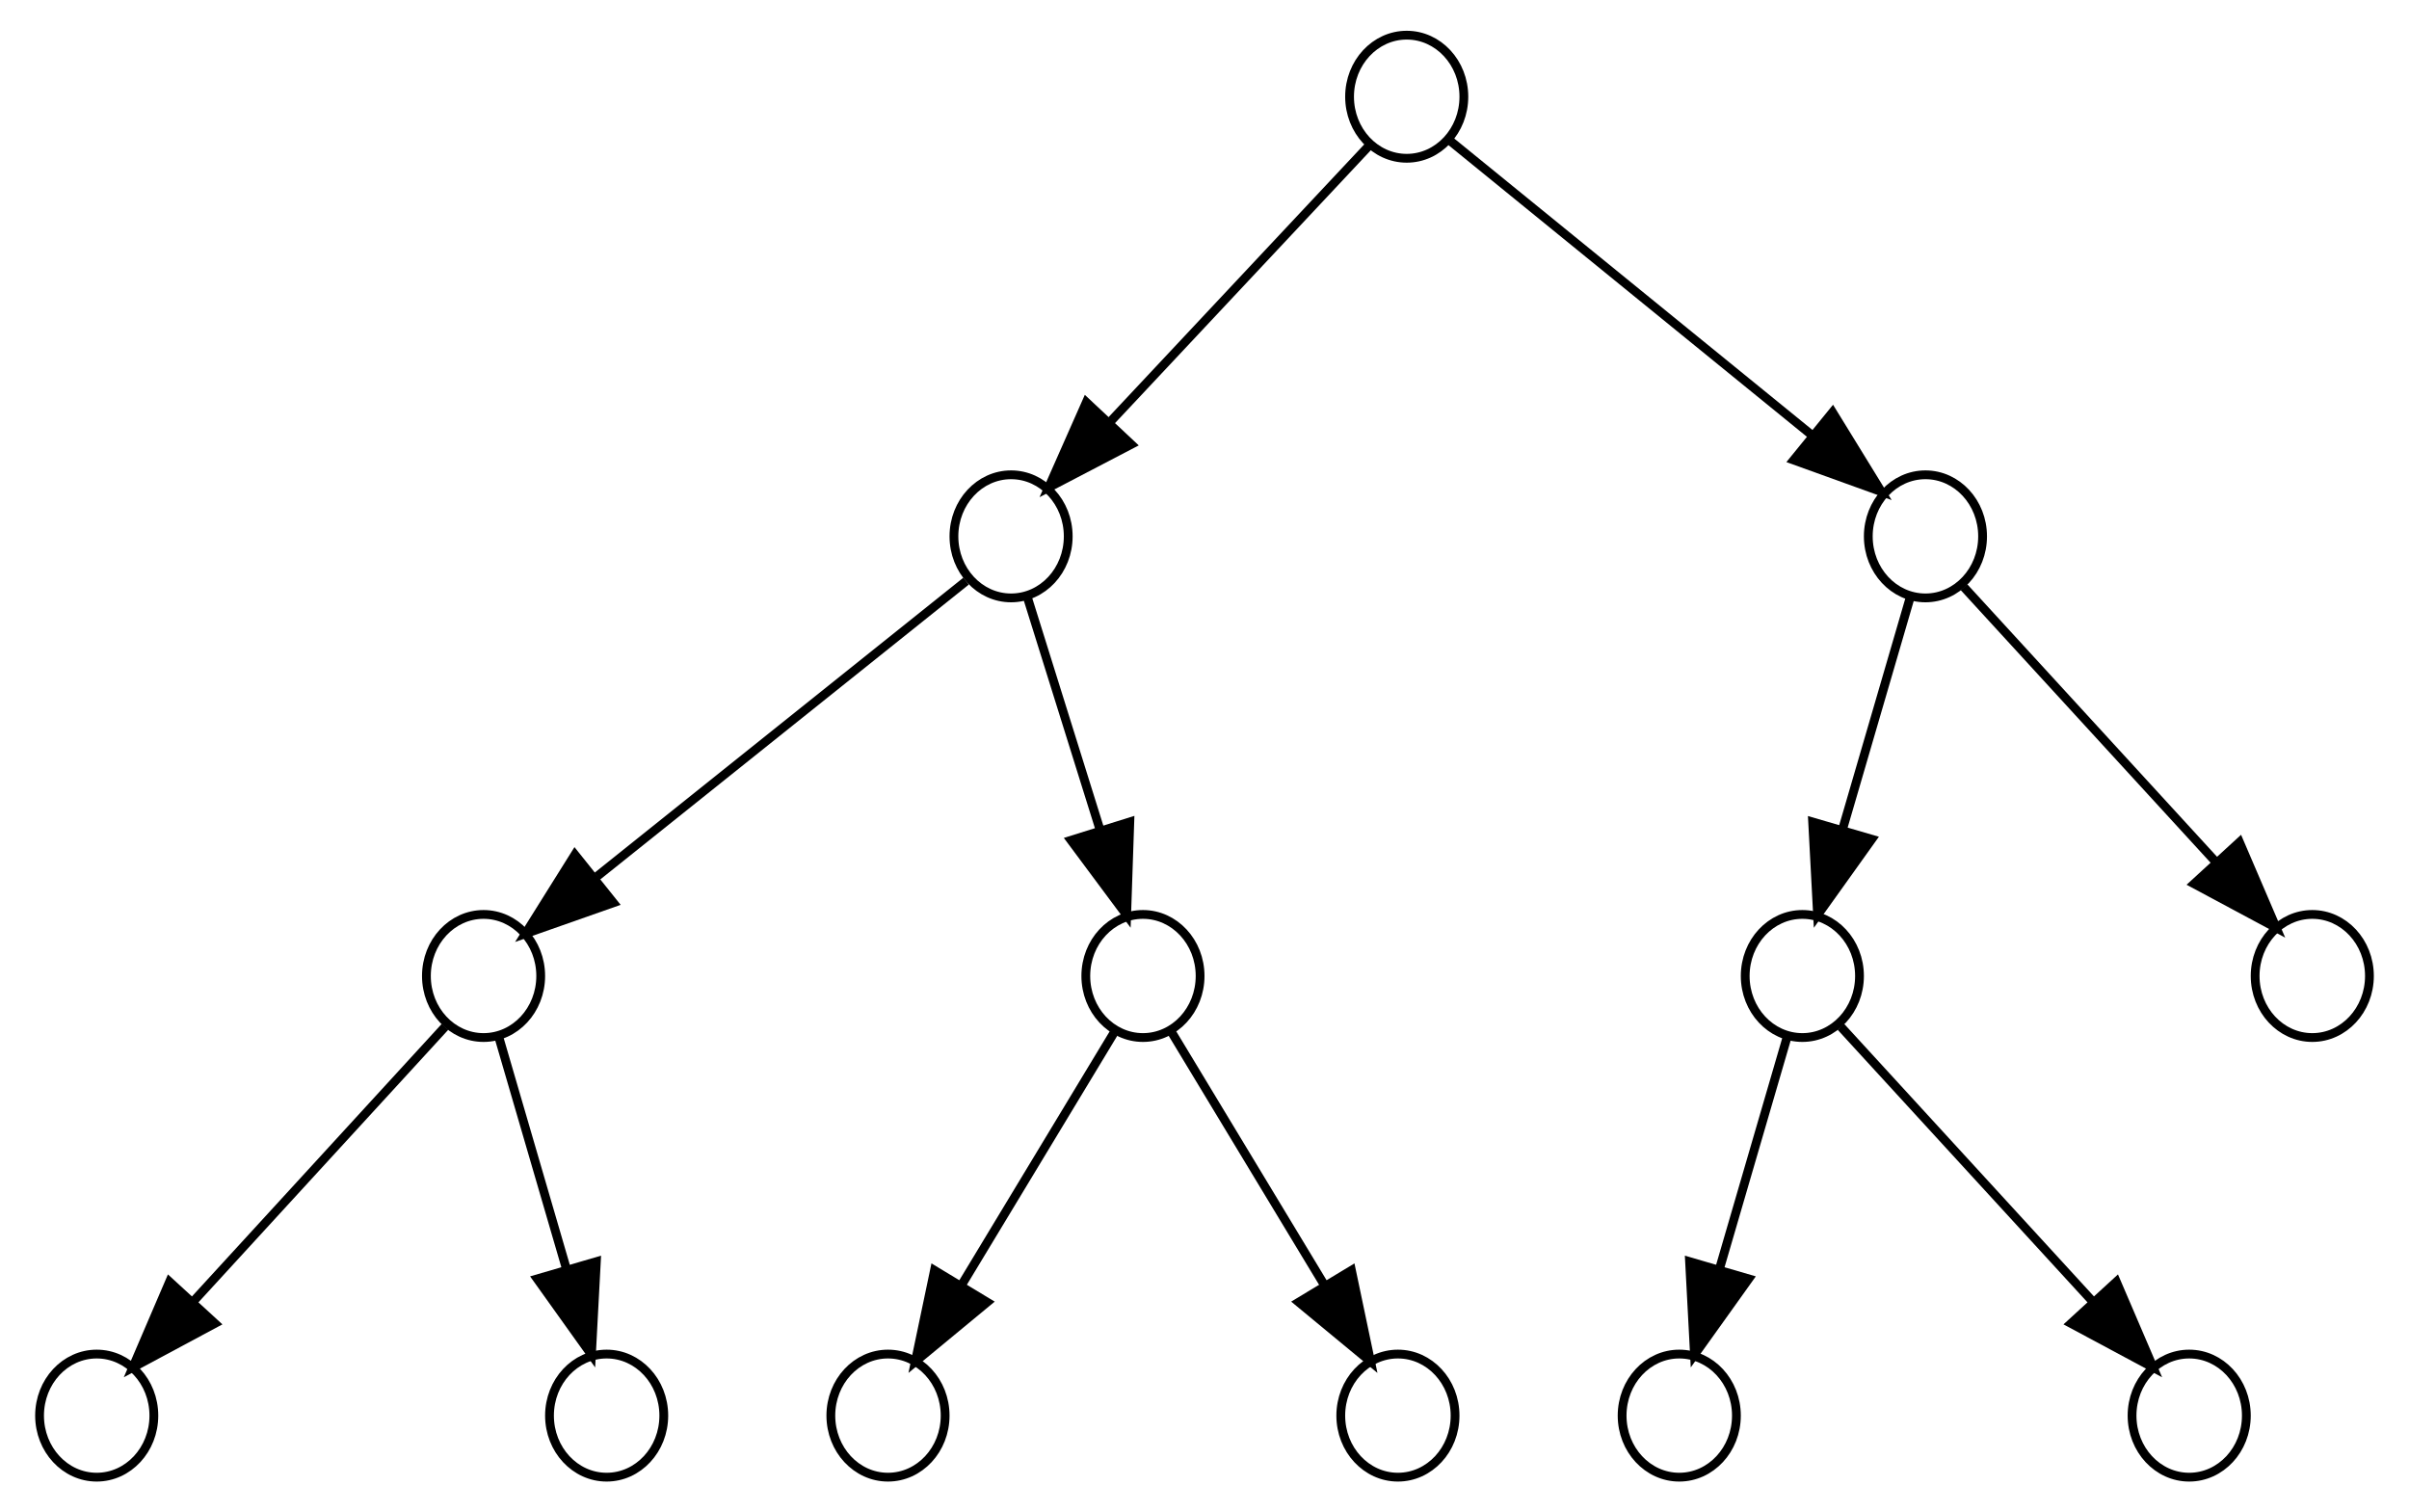 <?xml version="1.0" encoding="UTF-8" standalone="no"?>
<!DOCTYPE svg PUBLIC "-//W3C//DTD SVG 1.1//EN"
 "http://www.w3.org/Graphics/SVG/1.1/DTD/svg11.dtd">
<!-- Generated by graphviz version 2.36.0 (20140111.2315)
 -->
<!-- Title: G Pages: 1 -->
<svg width="274pt" height="172pt"
 viewBox="0.00 0.00 274.00 172.00" xmlns="http://www.w3.org/2000/svg" xmlns:xlink="http://www.w3.org/1999/xlink">
<g id="graph0" class="graph" transform="scale(1 1) rotate(0) translate(4 168)">
<title>G</title>
<polygon fill="white" stroke="none" points="-4,4 -4,-168 270,-168 270,4 -4,4"/>
<!-- 5 -->
<g id="node1" class="node"><title>5</title>
<ellipse fill="none" stroke="black" cx="111" cy="-107" rx="6.5" ry="7"/>
</g>
<!-- 2 -->
<g id="node3" class="node"><title>2</title>
<ellipse fill="none" stroke="black" cx="51" cy="-57" rx="6.5" ry="7"/>
</g>
<!-- 5&#45;&gt;2 -->
<g id="edge6" class="edge"><title>5&#45;&gt;2</title>
<path fill="none" stroke="black" d="M105.884,-101.908C96.671,-94.537 77.031,-78.825 63.919,-68.335"/>
<polygon fill="black" stroke="black" points="65.763,-65.328 55.768,-61.814 61.39,-70.794 65.763,-65.328"/>
</g>
<!-- 9 -->
<g id="node4" class="node"><title>9</title>
<ellipse fill="none" stroke="black" cx="126" cy="-57" rx="6.5" ry="7"/>
</g>
<!-- 5&#45;&gt;9 -->
<g id="edge8" class="edge"><title>5&#45;&gt;9</title>
<path fill="none" stroke="black" d="M112.839,-100.114C114.886,-93.565 118.277,-82.712 121.105,-73.665"/>
<polygon fill="black" stroke="black" points="124.504,-74.523 124.146,-63.934 117.822,-72.435 124.504,-74.523"/>
</g>
<!-- m11 -->
<!-- 5&#45;&gt;m11 -->
<!-- m5 -->
<!-- 5&#45;&gt;m5 -->
<!-- 11 -->
<g id="node2" class="node"><title>11</title>
<ellipse fill="none" stroke="black" cx="156" cy="-157" rx="6.5" ry="7"/>
</g>
<!-- 11&#45;&gt;5 -->
<g id="edge1" class="edge"><title>11&#45;&gt;5</title>
<path fill="none" stroke="black" d="M151.847,-151.57C145.184,-144.463 131.878,-130.269 122.259,-120.01"/>
<polygon fill="black" stroke="black" points="124.667,-117.461 115.274,-112.559 119.56,-122.248 124.667,-117.461"/>
</g>
<!-- 21 -->
<g id="node12" class="node"><title>21</title>
<ellipse fill="none" stroke="black" cx="215" cy="-107" rx="6.5" ry="7"/>
</g>
<!-- 11&#45;&gt;21 -->
<g id="edge3" class="edge"><title>11&#45;&gt;21</title>
<path fill="none" stroke="black" d="M161.03,-151.908C170,-144.61 189.022,-129.135 201.912,-118.648"/>
<polygon fill="black" stroke="black" points="204.434,-121.108 209.982,-112.082 200.016,-115.678 204.434,-121.108"/>
</g>
<!-- 11&#45;&gt;m11 -->
<!-- 1 -->
<g id="node5" class="node"><title>1</title>
<ellipse fill="none" stroke="black" cx="7" cy="-7" rx="6.5" ry="7"/>
</g>
<!-- 2&#45;&gt;1 -->
<g id="edge11" class="edge"><title>2&#45;&gt;1</title>
<path fill="none" stroke="black" d="M46.62,-51.222C40.03,-44.033 27.352,-30.202 18.106,-20.116"/>
<polygon fill="black" stroke="black" points="20.442,-17.485 11.105,-12.478 15.282,-22.215 20.442,-17.485"/>
</g>
<!-- 3 -->
<g id="node6" class="node"><title>3</title>
<ellipse fill="none" stroke="black" cx="65" cy="-7" rx="6.5" ry="7"/>
</g>
<!-- 2&#45;&gt;3 -->
<g id="edge13" class="edge"><title>2&#45;&gt;3</title>
<path fill="none" stroke="black" d="M52.717,-50.114C54.627,-43.565 57.792,-32.712 60.431,-23.665"/>
<polygon fill="black" stroke="black" points="63.829,-24.514 63.269,-13.934 57.109,-22.554 63.829,-24.514"/>
</g>
<!-- 2&#45;&gt;m5 -->
<!-- m2 -->
<!-- 2&#45;&gt;m2 -->
<!-- 7 -->
<g id="node7" class="node"><title>7</title>
<ellipse fill="none" stroke="black" cx="97" cy="-7" rx="6.5" ry="7"/>
</g>
<!-- 9&#45;&gt;7 -->
<g id="edge16" class="edge"><title>9&#45;&gt;7</title>
<path fill="none" stroke="black" d="M122.673,-50.494C118.477,-43.549 111.114,-31.361 105.346,-21.814"/>
<polygon fill="black" stroke="black" points="108.279,-19.9 100.112,-13.151 102.288,-23.52 108.279,-19.9"/>
</g>
<!-- 10 -->
<g id="node8" class="node"><title>10</title>
<ellipse fill="none" stroke="black" cx="155" cy="-7" rx="6.5" ry="7"/>
</g>
<!-- 9&#45;&gt;10 -->
<g id="edge18" class="edge"><title>9&#45;&gt;10</title>
<path fill="none" stroke="black" d="M129.327,-50.494C133.523,-43.549 140.886,-31.361 146.654,-21.814"/>
<polygon fill="black" stroke="black" points="149.712,-23.52 151.888,-13.151 143.721,-19.9 149.712,-23.52"/>
</g>
<!-- m9 -->
<!-- 9&#45;&gt;m9 -->
<!-- 1&#45;&gt;m2 -->
<!-- 7&#45;&gt;m9 -->
<!-- 13 -->
<g id="node9" class="node"><title>13</title>
<ellipse fill="none" stroke="black" cx="187" cy="-7" rx="6.5" ry="7"/>
</g>
<!-- m16 -->
<!-- 13&#45;&gt;m16 -->
<!-- 16 -->
<g id="node10" class="node"><title>16</title>
<ellipse fill="none" stroke="black" cx="201" cy="-57" rx="6.5" ry="7"/>
</g>
<!-- 16&#45;&gt;13 -->
<g id="edge26" class="edge"><title>16&#45;&gt;13</title>
<path fill="none" stroke="black" d="M199.283,-50.114C197.373,-43.565 194.208,-32.712 191.569,-23.665"/>
<polygon fill="black" stroke="black" points="194.891,-22.554 188.731,-13.934 188.171,-24.514 194.891,-22.554"/>
</g>
<!-- 19 -->
<g id="node11" class="node"><title>19</title>
<ellipse fill="none" stroke="black" cx="245" cy="-7" rx="6.5" ry="7"/>
</g>
<!-- 16&#45;&gt;19 -->
<g id="edge28" class="edge"><title>16&#45;&gt;19</title>
<path fill="none" stroke="black" d="M205.38,-51.222C211.97,-44.033 224.648,-30.202 233.894,-20.116"/>
<polygon fill="black" stroke="black" points="236.718,-22.215 240.895,-12.478 231.558,-17.485 236.718,-22.215"/>
</g>
<!-- m21 -->
<!-- 16&#45;&gt;m21 -->
<!-- 16&#45;&gt;m16 -->
<!-- 21&#45;&gt;16 -->
<g id="edge21" class="edge"><title>21&#45;&gt;16</title>
<path fill="none" stroke="black" d="M213.283,-100.114C211.373,-93.565 208.208,-82.712 205.569,-73.665"/>
<polygon fill="black" stroke="black" points="208.891,-72.554 202.731,-63.934 202.171,-74.514 208.891,-72.554"/>
</g>
<!-- 25 -->
<g id="node13" class="node"><title>25</title>
<ellipse fill="none" stroke="black" cx="259" cy="-57" rx="6.5" ry="7"/>
</g>
<!-- 21&#45;&gt;25 -->
<g id="edge23" class="edge"><title>21&#45;&gt;25</title>
<path fill="none" stroke="black" d="M219.38,-101.222C225.97,-94.033 238.648,-80.202 247.894,-70.116"/>
<polygon fill="black" stroke="black" points="250.718,-72.215 254.895,-62.478 245.558,-67.484 250.718,-72.215"/>
</g>
<!-- 21&#45;&gt;m21 -->
<!-- m11&#45;&gt;21 -->
<!-- m5&#45;&gt;9 -->
<!-- m2&#45;&gt;3 -->
<!-- m9&#45;&gt;10 -->
<!-- m21&#45;&gt;25 -->
<!-- m16&#45;&gt;19 -->
</g>
</svg>
